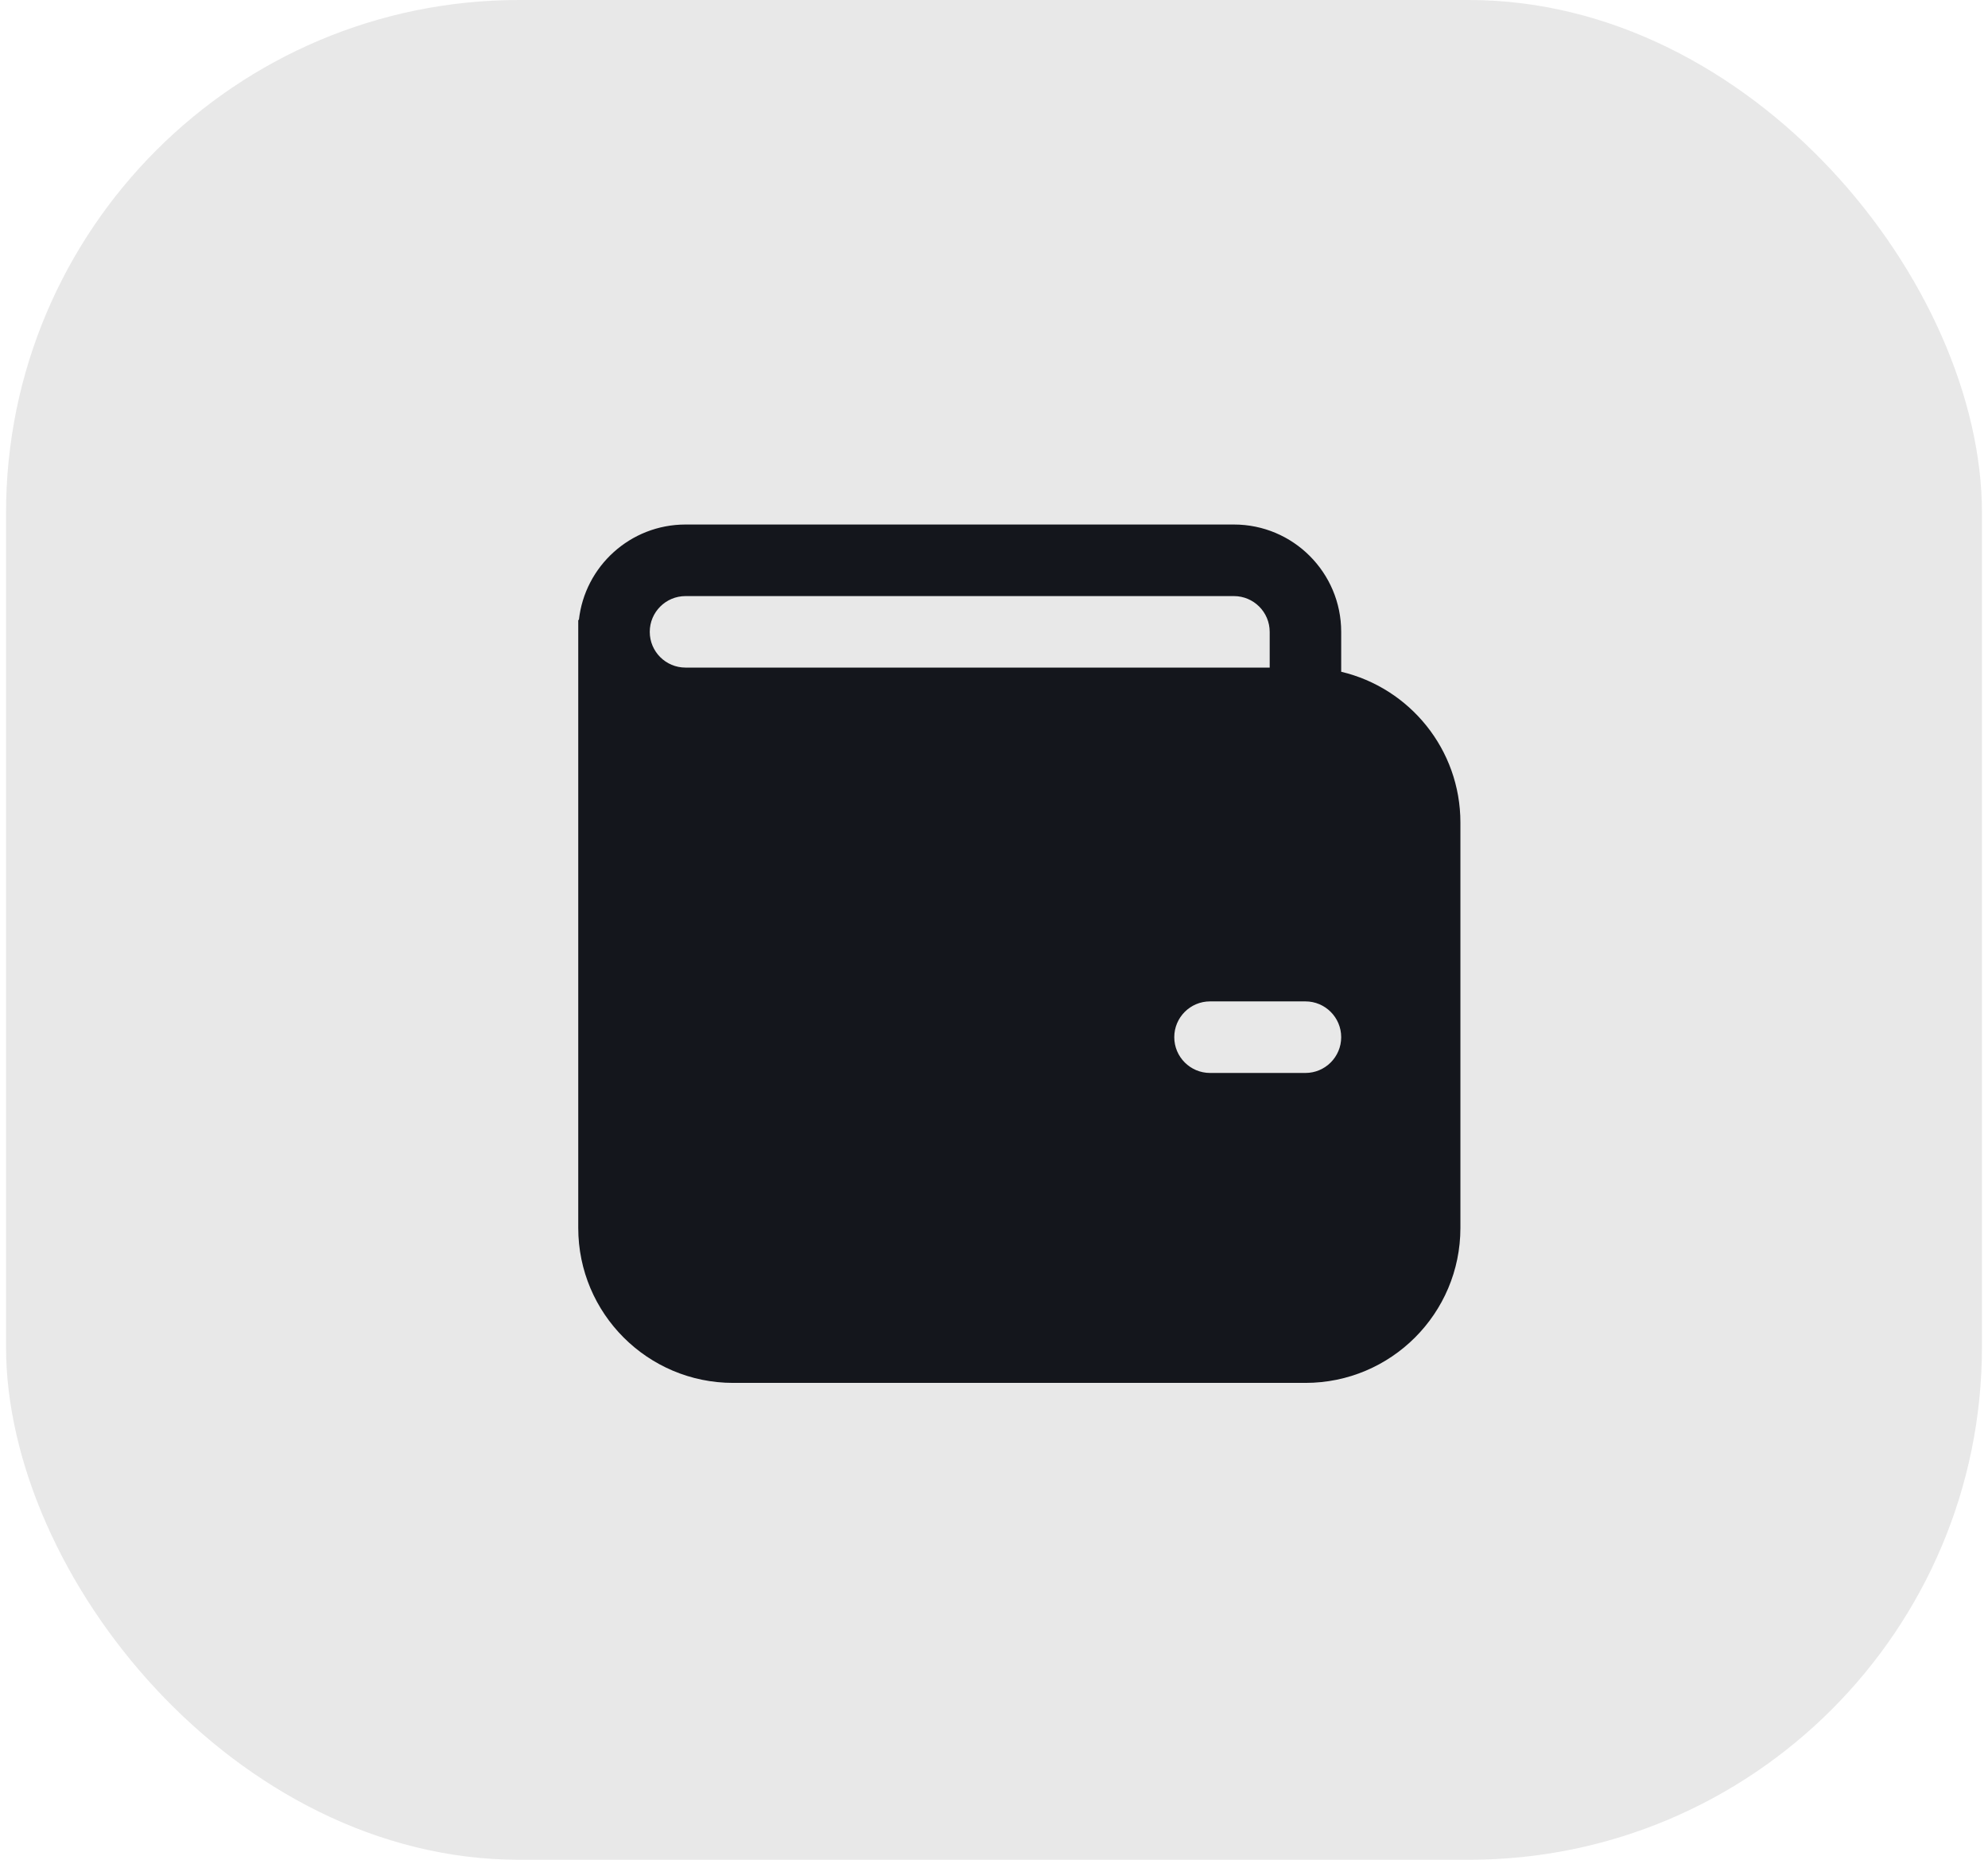 <svg width="31" height="29" viewBox="0 0 31 29" fill="none" xmlns="http://www.w3.org/2000/svg">
<g id="Wallet / undefined / Glyph: undefined">
<rect x="0.094" width="30.812" height="29" rx="8" fill="#14161C" fill-opacity="0.1"/>
<path id="Vector" d="M9.017 9.667V19.147C9.017 20.482 10.099 21.564 11.433 21.564H20.356C21.691 21.564 22.773 20.482 22.773 19.147V12.827C22.773 11.684 21.98 10.727 20.914 10.475V9.853C20.914 8.929 20.165 8.179 19.241 8.179H10.69C9.829 8.179 9.119 8.83 9.027 9.667H9.017ZM10.69 10.41C10.382 10.41 10.132 10.161 10.132 9.853C10.132 9.545 10.382 9.295 10.69 9.295H19.241C19.549 9.295 19.799 9.545 19.799 9.853V10.41H10.69ZM18.869 15.615H20.356C20.664 15.615 20.914 15.865 20.914 16.173C20.914 16.481 20.664 16.731 20.356 16.731H18.869C18.561 16.731 18.311 16.481 18.311 16.173C18.311 15.865 18.561 15.615 18.869 15.615Z" fill="#14161C"/>
</g>
</svg>
